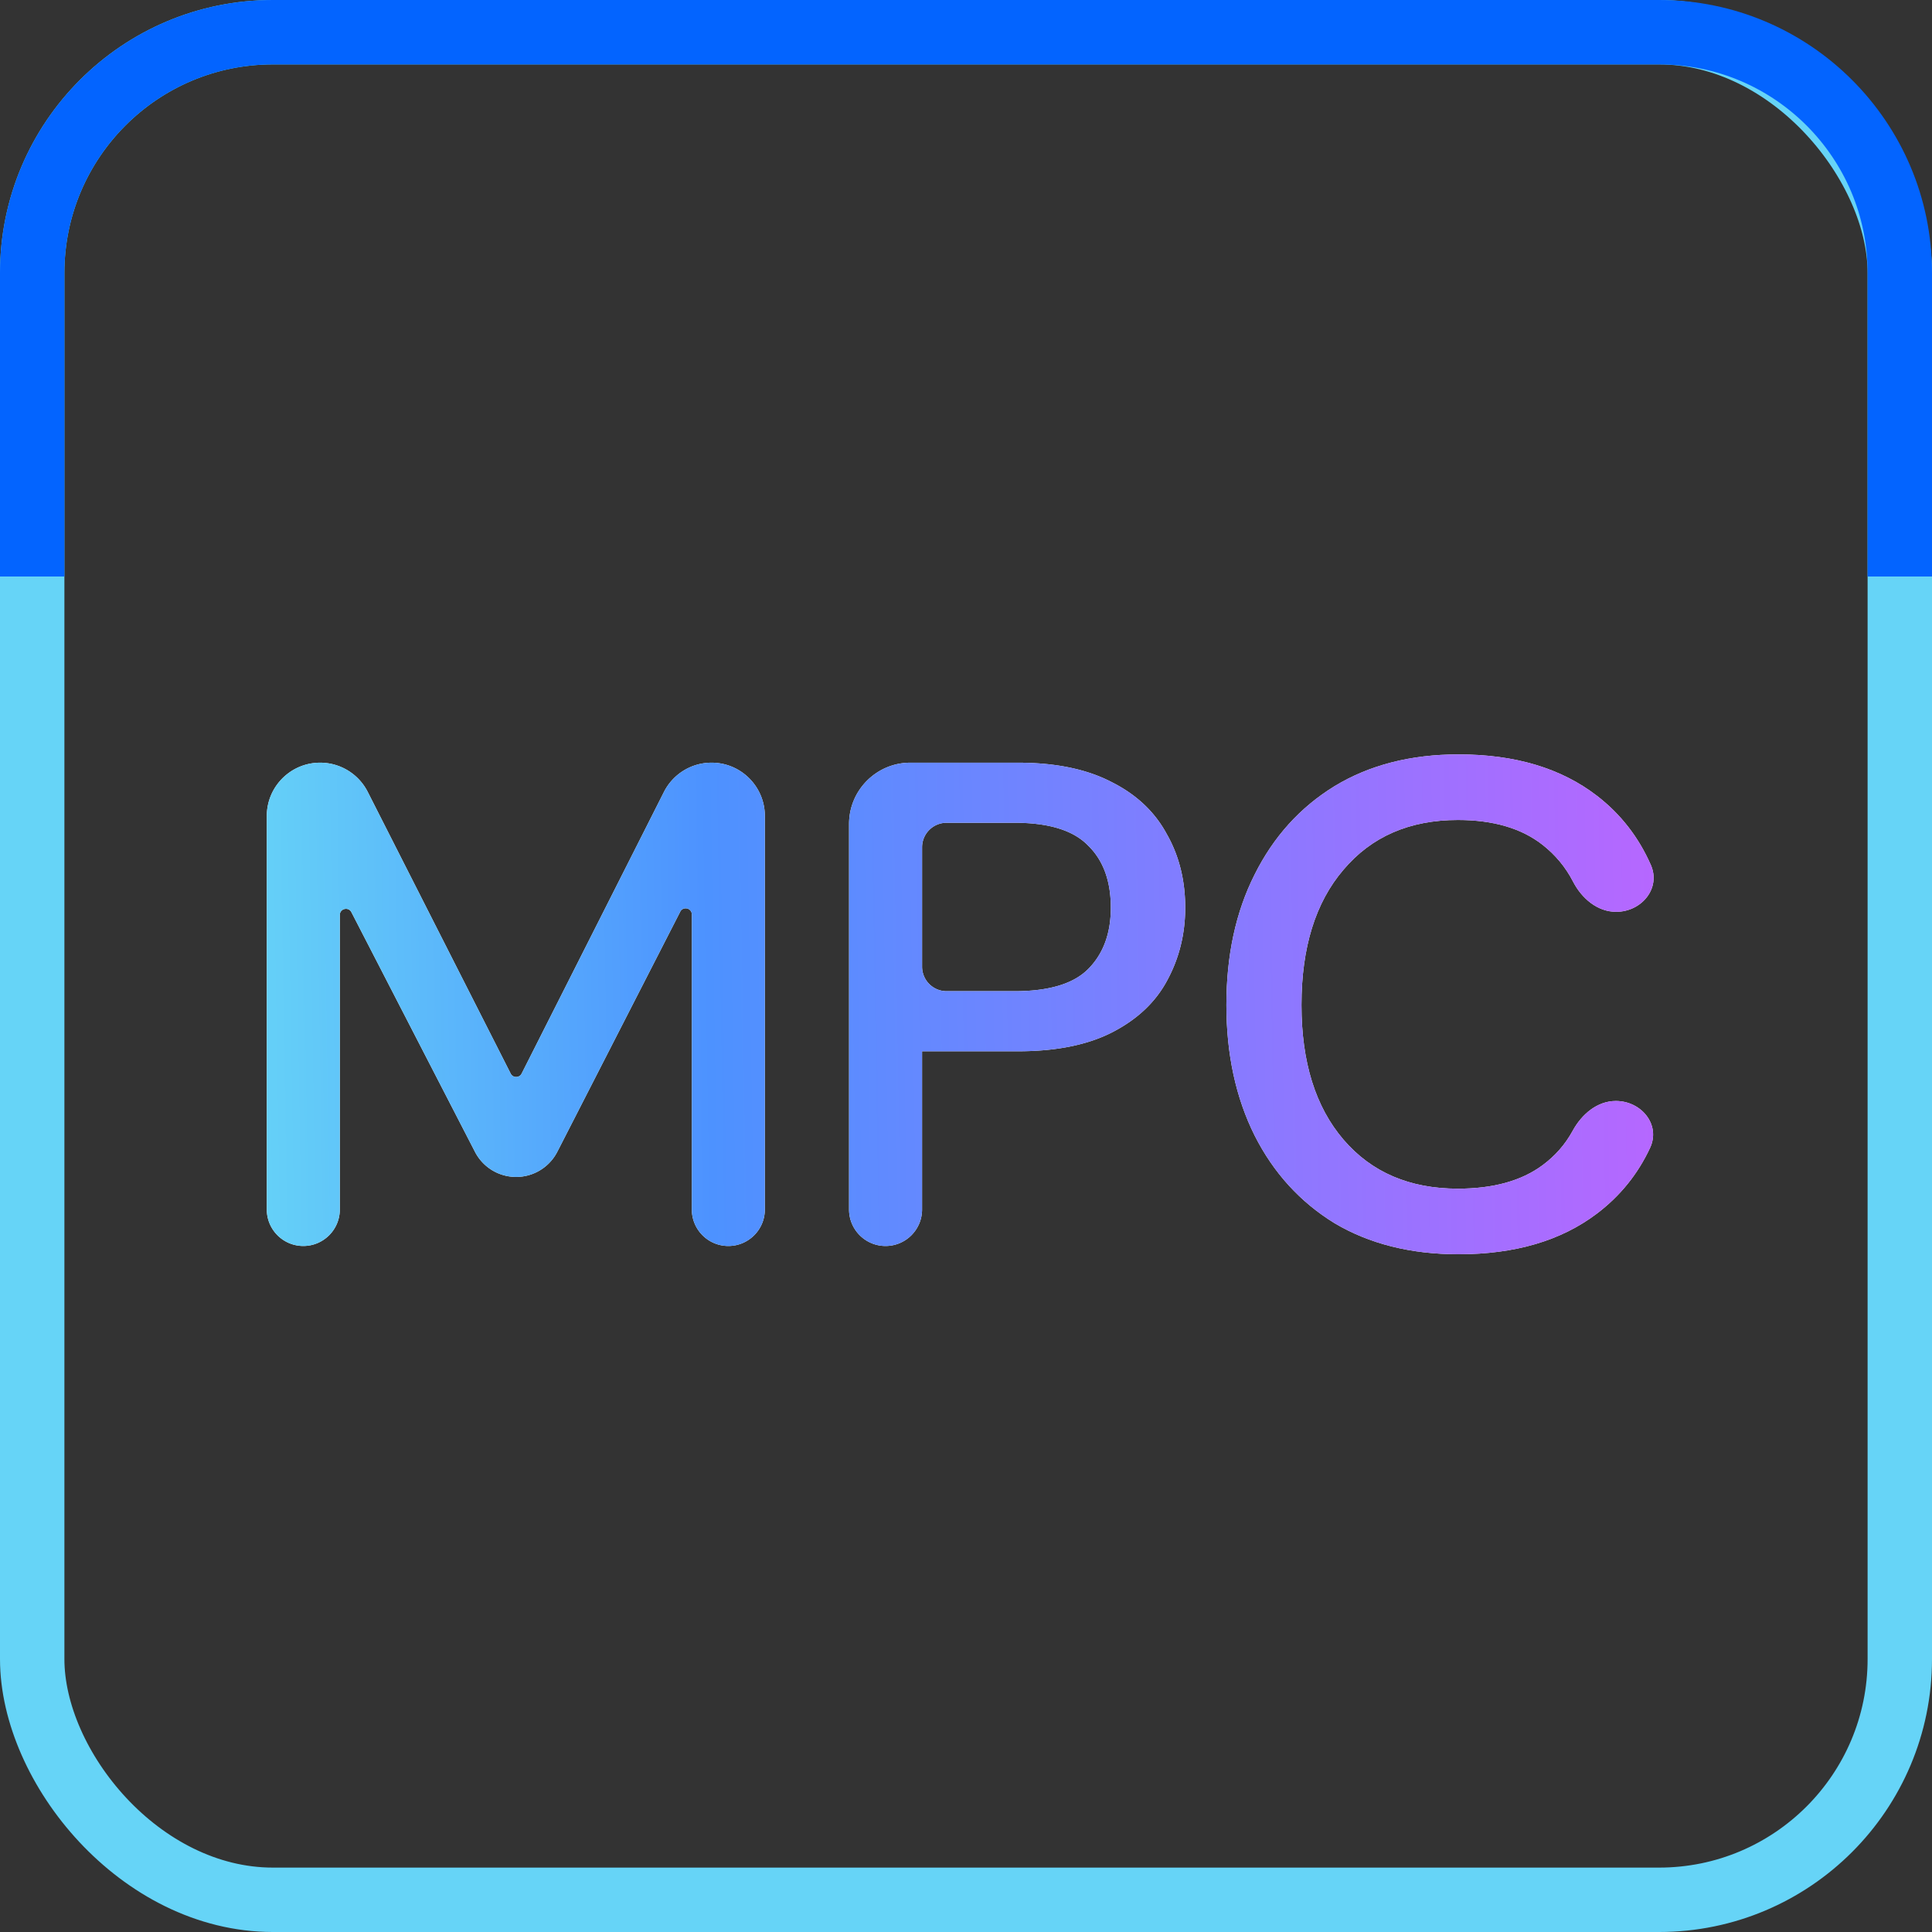 <svg width="630" height="630" fill="none" xmlns="http://www.w3.org/2000/svg"><rect width="100%" height="100%" fill="#333333" stroke="none"/><path d="M98.905 406.298c-6.575 0-11.905-5.33-11.905-11.905V266.099c0-9.608 7.79-17.397 17.398-17.397a17.396 17.396 0 0 1 15.514 9.525l46.617 91.867c.741 1.461 2.829 1.459 3.568-.003l46.409-91.845a17.386 17.386 0 0 1 15.516-9.544c9.602 0 17.385 7.783 17.385 17.385v128.306c0 6.575-5.33 11.905-11.905 11.905-6.575 0-11.905-5.33-11.905-11.905v-96.197c0-2.1-2.824-2.781-3.781-.911l-40.086 78.289a15.087 15.087 0 0 1-26.838.038l-40.304-78.159c-.961-1.864-3.777-1.181-3.777.916v96.024c0 6.575-5.33 11.905-11.906 11.905Z" fill="#fff"/><path d="M98.905 406.298c-6.575 0-11.905-5.33-11.905-11.905V266.099c0-9.608 7.79-17.397 17.398-17.397a17.396 17.396 0 0 1 15.514 9.525l46.617 91.867c.741 1.461 2.829 1.459 3.568-.003l46.409-91.845a17.386 17.386 0 0 1 15.516-9.544c9.602 0 17.385 7.783 17.385 17.385v128.306c0 6.575-5.33 11.905-11.905 11.905-6.575 0-11.905-5.33-11.905-11.905v-96.197c0-2.1-2.824-2.781-3.781-.911l-40.086 78.289a15.087 15.087 0 0 1-26.838.038l-40.304-78.159c-.961-1.864-3.777-1.181-3.777.916v96.024c0 6.575-5.33 11.905-11.906 11.905Z" fill="url('#paint0_linear_5315_63523')"/><path d="M288.77 406.298c-6.575 0-11.905-5.33-11.905-11.905V268.702c0-11.046 8.954-20 20-20h35.034c12.28 0 22.463 2.101 30.55 6.304 8.086 4.052 14.076 9.68 17.97 16.885 4.043 7.054 6.065 15.084 6.065 24.09 0 8.555-1.947 16.435-5.84 23.639-3.744 7.054-9.659 12.683-17.746 16.886-8.087 4.202-18.42 6.303-30.999 6.303h-31.224v51.584c0 6.575-5.33 11.905-11.905 11.905Zm11.905-91.076a8 8 0 0 0 8 8h22.101c11.231 0 19.243-2.401 24.035-7.204 4.942-4.953 7.413-11.632 7.413-20.037 0-8.706-2.471-15.46-7.413-20.263-4.792-4.953-12.804-7.429-24.035-7.429h-22.101a8 8 0 0 0-8 8v38.933Z" fill="#fff"/><path d="M288.77 406.298c-6.575 0-11.905-5.33-11.905-11.905V268.702c0-11.046 8.954-20 20-20h35.034c12.28 0 22.463 2.101 30.55 6.304 8.086 4.052 14.076 9.68 17.97 16.885 4.043 7.054 6.065 15.084 6.065 24.09 0 8.555-1.947 16.435-5.84 23.639-3.744 7.054-9.659 12.683-17.746 16.886-8.087 4.202-18.42 6.303-30.999 6.303h-31.224v51.584c0 6.575-5.33 11.905-11.905 11.905Zm11.905-91.076a8 8 0 0 0 8 8h22.101c11.231 0 19.243-2.401 24.035-7.204 4.942-4.953 7.413-11.632 7.413-20.037 0-8.706-2.471-15.46-7.413-20.263-4.792-4.953-12.804-7.429-24.035-7.429h-22.101a8 8 0 0 0-8 8v38.933Z" fill="url('#paint1_linear_5315_63523')"/><path d="M475.611 409c-15.574 0-29.052-3.377-40.433-10.131-11.232-6.904-19.917-16.435-26.057-28.593-6.14-12.307-9.21-26.491-9.21-42.551 0-16.21 3.07-30.394 9.21-42.551 6.14-12.308 14.825-21.913 26.057-28.818C446.559 249.452 460.037 246 475.611 246c18.42 0 33.47 4.503 45.151 13.508 7.715 5.949 13.569 13.469 17.56 22.561 3.333 7.593-3.025 15.262-11.317 15.262-6.151 0-11.242-4.398-14.062-9.864-2.419-4.689-5.728-8.68-9.927-11.974-6.889-5.403-16.099-8.105-27.63-8.105-15.724 0-28.153 5.403-37.288 16.21-9.135 10.657-13.702 25.366-13.702 44.127 0 18.612 4.567 33.246 13.702 43.902 9.135 10.657 21.564 15.985 37.288 15.985 11.531 0 20.741-2.552 27.63-7.655 4.135-3.063 7.407-6.803 9.815-11.218 2.924-5.36 7.974-9.72 14.08-9.72 8.319 0 14.672 7.736 11.159 15.277-3.984 8.553-9.753 15.693-17.308 21.421C509.081 404.572 494.031 409 475.611 409Z" fill="#fff"/><path d="M475.611 409c-15.574 0-29.052-3.377-40.433-10.131-11.232-6.904-19.917-16.435-26.057-28.593-6.14-12.307-9.21-26.491-9.21-42.551 0-16.21 3.07-30.394 9.21-42.551 6.14-12.308 14.825-21.913 26.057-28.818C446.559 249.452 460.037 246 475.611 246c18.42 0 33.47 4.503 45.151 13.508 7.715 5.949 13.569 13.469 17.56 22.561 3.333 7.593-3.025 15.262-11.317 15.262-6.151 0-11.242-4.398-14.062-9.864-2.419-4.689-5.728-8.68-9.927-11.974-6.889-5.403-16.099-8.105-27.63-8.105-15.724 0-28.153 5.403-37.288 16.21-9.135 10.657-13.702 25.366-13.702 44.127 0 18.612 4.567 33.246 13.702 43.902 9.135 10.657 21.564 15.985 37.288 15.985 11.531 0 20.741-2.552 27.63-7.655 4.135-3.063 7.407-6.803 9.815-11.218 2.924-5.36 7.974-9.72 14.08-9.72 8.319 0 14.672 7.736 11.159 15.277-3.984 8.553-9.753 15.693-17.308 21.421C509.081 404.572 494.031 409 475.611 409Z" fill="url('#paint2_linear_5315_63523')"/><rect x="10.5" y="10.5" width="609" height="609" rx="78.5" stroke="#66D4F7" stroke-width="21"/><path fill-rule="evenodd" clip-rule="evenodd" d="M630 188V89c0-49.153-39.847-89-89-89H89C39.847 0 0 39.847 0 89v99h21V89c0-37.555 30.445-68 68-68h452c37.555 0 68 30.445 68 68v99h21Z" fill="#0364FF"/><defs><linearGradient id="paint0_linear_5315_63523" x1="76" y1="254.5" x2="553.292" y2="246.543" gradientUnits="userSpaceOnUse"><stop stop-color="#66D4F7"/><stop offset=".323" stop-color="#4D92FF"/><stop offset="1" stop-color="#BB65FF"/></linearGradient><linearGradient id="paint1_linear_5315_63523" x1="76" y1="254.5" x2="553.292" y2="246.543" gradientUnits="userSpaceOnUse"><stop stop-color="#66D4F7"/><stop offset=".323" stop-color="#4D92FF"/><stop offset="1" stop-color="#BB65FF"/></linearGradient><linearGradient id="paint2_linear_5315_63523" x1="76" y1="254.5" x2="553.292" y2="246.543" gradientUnits="userSpaceOnUse"><stop stop-color="#66D4F7"/><stop offset=".323" stop-color="#4D92FF"/><stop offset="1" stop-color="#BB65FF"/></linearGradient></defs></svg>